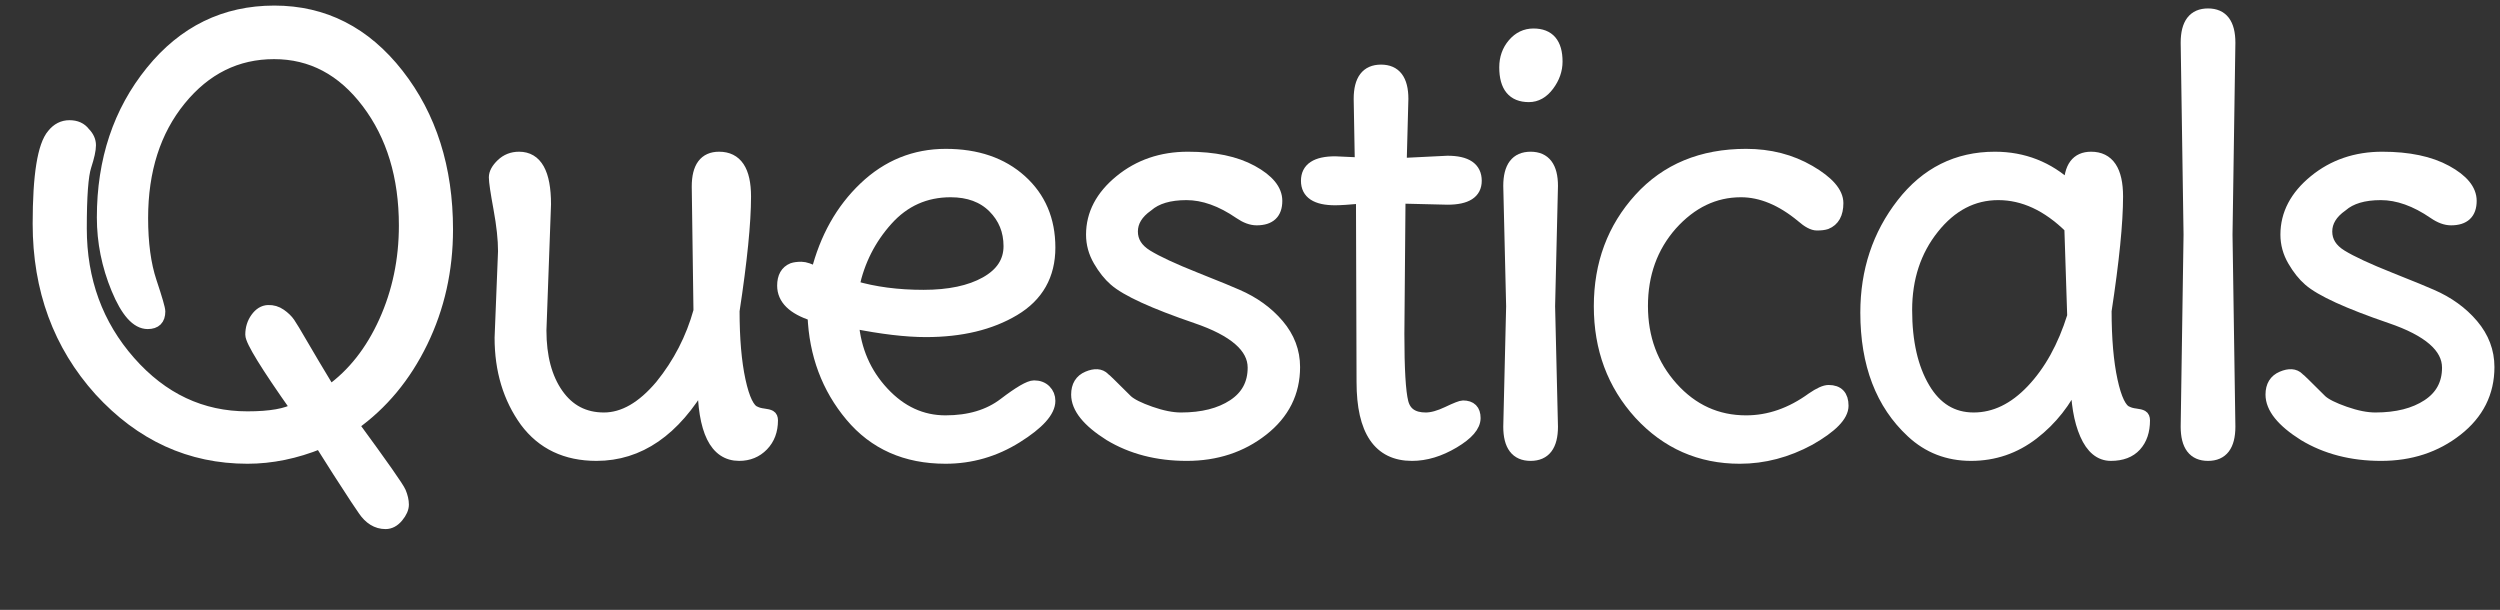 <?xml version="1.0" encoding="utf-8"?>
<!-- Generator: Adobe Illustrator 16.0.0, SVG Export Plug-In . SVG Version: 6.00 Build 0)  -->
<!DOCTYPE svg PUBLIC "-//W3C//DTD SVG 1.1//EN" "http://www.w3.org/Graphics/SVG/1.1/DTD/svg11.dtd">
<svg version="1.1" id="Layer_1" xmlns="http://www.w3.org/2000/svg" xmlns:xlink="http://www.w3.org/1999/xlink" x="0px" y="0px"
	 width="1121.411px" height="273.579px" viewBox="0 0 1121.411 273.579" enable-background="new 0 0 1121.411 273.579"
	 xml:space="preserve">
<rect x="0" y="0" width="1121.411" height="273.579" fill="#333333" stroke="none"/>
<g>
	<path fill="#FFFFFF" stroke="#FFFFFF" stroke-width="5" stroke-miterlimit="10" d="M63.942,97.806
		c0,11.312,1.286,20.824,3.856,28.536s3.856,12.171,3.856,13.368c0,3.6-1.799,5.398-5.398,5.398c-4.973,0-9.601-5.182-13.882-15.553
		c-4.286-10.368-6.427-21.036-6.427-32.006c0-25.708,7.283-47.56,21.852-65.555C82.363,13.998,100.789,5,123.07,5
		c22.278,0,40.787,9.428,55.529,28.279c14.738,18.855,22.109,42.077,22.109,69.668c0,18.168-3.772,35.007-11.312,50.516
		c-7.544,15.514-17.827,27.893-30.85,37.148c13.195,17.996,20.221,28.021,21.081,30.078c0.855,2.057,1.285,3.941,1.285,5.656
		c0,1.711-0.815,3.555-2.442,5.527c-1.631,1.967-3.471,2.955-5.527,2.955c-3.945,0-7.287-2.057-10.026-6.17
		c-0.687-0.859-4.458-6.6-11.311-17.225l-7.97-12.596c-10.97,4.455-21.852,6.684-32.649,6.684
		c-25.708,0-47.817-10.109-66.327-30.335c-18.341-20.394-27.508-45.331-27.508-74.811c0-21.763,2.141-35.131,6.427-40.104
		c2.057-2.571,4.583-3.856,7.584-3.856c2.997,0,5.27,1.028,6.812,3.085c1.711,1.715,2.571,3.599,2.571,5.656
		s-0.687,5.186-2.057,9.383c-1.374,4.202-2.057,13.497-2.057,27.893c0,23.31,7.283,43.233,21.852,59.771
		c14.565,16.543,32.135,24.809,52.702,24.809c10.283,0,17.565-1.285,21.852-3.855c-13.541-19.193-20.309-30.207-20.309-33.035
		s0.771-5.311,2.313-7.455c1.542-2.141,3.342-3.254,5.399-3.342c2.057-0.085,3.94,0.474,5.656,1.67
		c1.711,1.201,3.041,2.486,3.984,3.857c0.94,1.373,2.828,4.498,5.656,9.383c2.828,4.885,6.981,11.869,12.469,20.952
		c10.283-7.367,18.421-17.694,24.422-30.979c5.997-13.28,8.998-27.636,8.998-43.061c0-21.936-5.571-40.273-16.71-55.015
		c-11.143-14.738-25.065-22.109-41.775-22.109c-16.71,0-30.721,6.941-42.033,20.824C69.598,58.729,63.942,76.384,63.942,97.806z"/>
	<path fill="#FFFFFF" stroke="#FFFFFF" stroke-width="5" stroke-miterlimit="10" d="M244.667,91.636l-2.057,56.558
		c0,11.825,2.527,21.338,7.584,28.535c5.053,7.199,11.954,10.797,20.695,10.797s17.225-4.883,25.451-14.652
		c8.054-9.938,13.794-21.081,17.224-33.421l-0.771-55.786c0-8.741,3.253-13.111,9.769-13.111c7.881,0,11.826,5.873,11.826,17.61
		c0,11.741-1.715,28.837-5.142,51.287c0,12.513,0.899,22.925,2.699,31.235c1.799,8.314,4.069,12.982,6.812,14.012
		c1.028,0.514,2.27,0.859,3.728,1.027c1.454,0.172,2.482,0.43,3.085,0.771c0.599,0.346,0.9,1.027,0.9,2.057
		c0,4.627-1.414,8.398-4.242,11.311c-2.828,2.912-6.387,4.371-10.669,4.371c-10.797,0-16.196-10.967-16.196-32.906
		c-12.686,21.939-28.625,32.906-47.817,32.906c-13.714,0-24.338-5.053-31.878-15.168c-7.544-10.451-11.312-22.965-11.312-37.533
		l1.542-38.819c0-5.31-0.687-11.697-2.057-19.152c-1.374-7.455-2.057-12.123-2.057-14.011c0-1.884,1.068-3.856,3.213-5.913
		c2.141-2.057,4.756-3.085,7.841-3.085C240.723,70.555,244.667,77.585,244.667,91.636z"/>
	<path fill="#FFFFFF" stroke="#FFFFFF" stroke-width="5" stroke-miterlimit="10" d="M415.371,148.708
		c-8.914,0-19.795-1.285-32.649-3.855c1.028,12.17,5.527,22.538,13.497,31.105c7.969,8.572,17.264,12.855,27.893,12.855
		c10.625,0,19.365-2.611,26.222-7.842c6.853-5.227,11.352-7.841,13.497-7.841c2.141,0,3.856,0.643,5.142,1.928
		c1.285,1.286,1.928,2.872,1.928,4.757c0,4.799-4.929,10.283-14.782,16.453c-9.857,6.17-20.526,9.254-32.006,9.254
		c-17.827,0-32.006-6.299-42.547-18.895c-10.54-12.598-16.156-27.637-16.839-45.118c-9.086-2.912-13.625-7.367-13.625-13.368
		c0-3.94,1.454-6.511,4.37-7.712c1.028-0.341,2.354-0.514,3.985-0.514c1.627,0,3.896,0.771,6.812,2.314
		c3.941-15.594,11.095-28.319,21.466-38.176c10.368-9.854,22.535-14.782,36.505-14.782c13.967,0,25.234,3.856,33.806,11.568
		c8.568,7.712,12.854,17.783,12.854,30.207c0,12.428-5.314,21.812-15.939,28.15C444.333,145.538,431.137,148.708,415.371,148.708z
		 M426.425,85.98c-11.312,0-20.783,4.242-28.407,12.726c-7.628,8.484-12.641,18.381-15.039,29.693
		c9.255,2.743,19.667,4.113,31.235,4.113c11.568,0,20.863-1.968,27.893-5.913c7.025-3.94,10.54-9.339,10.54-16.196
		c0-6.853-2.358-12.637-7.07-17.353C440.862,88.338,434.479,85.98,426.425,85.98z"/>
	<path fill="#FFFFFF" stroke="#FFFFFF" stroke-width="5" stroke-miterlimit="10" d="M580.67,164.647
		c0,11.484-4.756,20.951-14.268,28.406c-9.512,7.455-20.868,11.184-34.063,11.184c-13.2,0-24.768-2.996-34.706-8.998
		c-9.769-6.17-14.653-12.252-14.653-18.252c0-3.941,1.627-6.596,4.884-7.97c3.254-1.37,5.74-1.197,7.456,0.515
		c0.341,0.172,3.768,3.514,10.283,10.025c1.884,1.715,5.398,3.471,10.54,5.27c5.142,1.801,9.681,2.699,13.625,2.699
		c9.596,0,17.393-1.967,23.394-5.912c5.997-3.941,8.998-9.512,8.998-16.71c0-9.083-8.572-16.538-25.708-22.366
		c-19.024-6.511-31.195-12.083-36.505-16.71c-2.571-2.226-4.929-5.182-7.07-8.869c-2.145-3.684-3.213-7.584-3.213-11.697
		c0-9.255,4.242-17.353,12.726-24.294c8.483-6.941,18.638-10.412,30.464-10.412s21.422,2.017,28.793,6.042
		c7.367,4.029,11.054,8.528,11.054,13.497c0,5.656-3,8.484-8.998,8.484c-2.402,0-4.973-0.94-7.712-2.828
		c-8.227-5.656-16.156-8.483-23.78-8.483c-7.628,0-13.413,1.715-17.353,5.142c-4.627,3.258-6.941,7.07-6.941,11.44
		c0,4.371,2.226,7.929,6.684,10.669c4.455,2.744,11.737,6.129,21.852,10.155c10.11,4.029,16.28,6.555,18.51,7.583
		c7.54,3.258,13.709,7.713,18.51,13.368C578.268,151.278,580.67,157.622,580.67,164.647z"/>
	<path fill="#FFFFFF" stroke="#FFFFFF" stroke-width="5" stroke-miterlimit="10" d="M649.306,89.322l-21.337-0.514l-0.515,60.928
		c0,15.771,0.599,26.009,1.8,30.722c1.197,4.715,4.628,7.068,10.283,7.068c2.739,0,5.997-0.898,9.769-2.699
		c3.77-1.799,6.082-2.699,6.941-2.699c3.6,0,5.398,1.801,5.398,5.398c0,3.6-3.172,7.287-9.512,11.055
		c-6.342,3.768-12.597,5.656-18.767,5.656c-14.91,0-22.366-10.967-22.366-32.906l-0.257-82.522c-5.655,0.514-9.6,0.771-11.825,0.771
		c-8.572,0-12.854-2.828-12.854-8.483s4.282-8.484,12.854-8.484l11.312,0.514l-0.514-28.792c0-8.568,3.253-12.854,9.769-12.854
		c6.511,0,9.769,4.286,9.769,12.854l-0.771,29.05l20.823-1.028c8.568,0,12.855,2.916,12.855,8.741
		C662.161,86.583,657.874,89.322,649.306,89.322z"/>
	<path fill="#FFFFFF" stroke="#FFFFFF" stroke-width="5" stroke-miterlimit="10" d="M687.866,15.283
		c7.025,0,10.54,4.113,10.54,12.34c0,3.772-1.245,7.327-3.728,10.669c-2.486,3.342-5.442,5.013-8.869,5.013
		c-7.198,0-10.797-4.371-10.797-13.111c0-4.113,1.241-7.624,3.728-10.54C681.223,16.741,684.268,15.283,687.866,15.283z
		 M696.35,83.409l-1.285,53.987l1.285,53.987c0,8.572-3.257,12.854-9.769,12.854c-6.516,0-9.77-4.281-9.77-12.854l1.286-53.987
		l-1.286-53.987c0-8.568,3.254-12.854,9.77-12.854C693.093,70.555,696.35,74.841,696.35,83.409z"/>
	<path fill="#FFFFFF" stroke="#FFFFFF" stroke-width="5" stroke-miterlimit="10" d="M820.262,175.187
		c4.282,0,6.428,2.272,6.428,6.812c0,4.545-4.974,9.641-14.911,15.297c-10.114,5.482-20.566,8.227-31.363,8.227
		c-17.827,0-32.822-6.596-44.989-19.795c-11.998-13.195-17.996-29.307-17.996-48.331c0-19.024,5.998-35.131,17.996-48.331
		C747.42,75.87,763.359,69.27,783.242,69.27c10.625,0,20.137,2.442,28.536,7.327c8.396,4.885,12.597,9.729,12.597,14.525
		c0,4.8-1.715,7.885-5.142,9.255c-1.028,0.346-2.442,0.514-4.241,0.514c-1.8,0-4.073-1.197-6.812-3.599
		c-9.087-7.54-18.169-11.312-27.251-11.312c-11.825,0-22.197,4.973-31.106,14.911c-8.741,9.942-13.111,22.069-13.111,36.377
		c0,14.312,4.499,26.479,13.497,36.505s20.008,15.04,33.034,15.04c10.283,0,20.137-3.428,29.564-10.283
		C816.061,176.303,818.547,175.187,820.262,175.187z"/>
	<path fill="#FFFFFF" stroke="#FFFFFF" stroke-width="5" stroke-miterlimit="10" d="M944.687,139.453
		c0,12.513,0.899,22.925,2.699,31.235c1.799,8.314,4.068,12.982,6.812,14.012c1.028,0.514,2.27,0.859,3.728,1.027
		c1.454,0.172,2.482,0.43,3.085,0.771c0.599,0.346,0.899,1.027,0.899,2.057c0,4.801-1.285,8.611-3.855,11.439
		c-2.571,2.828-6.299,4.242-11.184,4.242s-8.7-3.125-11.439-9.383c-2.744-6.254-4.113-14.438-4.113-24.552
		c-4.628,9.942-11.055,18.085-19.281,24.423c-8.227,6.342-17.525,9.512-27.894,9.512c-10.371,0-19.24-3.426-26.607-10.283
		c-13.714-12.682-20.566-30.592-20.566-53.729c0-18.679,5.398-34.963,16.196-48.845c10.797-13.882,24.68-20.824,41.646-20.824
		c12.854,0,23.993,4.371,33.421,13.111c0-8.741,3.253-13.111,9.769-13.111c7.881,0,11.826,5.873,11.826,17.61
		C949.828,99.907,948.112,117.002,944.687,139.453z M929.775,141.766l-1.285-39.59c-10.114-9.938-20.823-14.911-32.135-14.911
		s-20.996,5.057-29.051,15.167c-8.058,10.115-12.082,22.326-12.082,36.634c0,14.312,2.655,25.965,7.969,34.963
		c5.311,8.998,12.682,13.496,22.109,13.496c9.424,0,18.124-4.197,26.094-12.596C919.363,166.535,925.489,155.48,929.775,141.766z"/>
	<path fill="#FFFFFF" stroke="#FFFFFF" stroke-width="5" stroke-miterlimit="10" d="M1000.215,19.14l-1.285,86.122l1.285,86.122
		c0,8.572-3.257,12.854-9.769,12.854c-6.516,0-9.77-4.281-9.77-12.854l1.286-86.122l-1.286-86.122c0-8.568,3.254-12.854,9.77-12.854
		C996.958,6.286,1000.215,10.571,1000.215,19.14z"/>
	<path fill="#FFFFFF" stroke="#FFFFFF" stroke-width="5" stroke-miterlimit="10" d="M1116.415,164.647
		c0,11.484-4.756,20.951-14.269,28.406c-9.512,7.455-20.867,11.184-34.062,11.184c-13.199,0-24.769-2.996-34.706-8.998
		c-9.769-6.17-14.653-12.252-14.653-18.252c0-3.941,1.627-6.596,4.885-7.97c3.253-1.37,5.74-1.197,7.455,0.515
		c0.342,0.172,3.768,3.514,10.283,10.025c1.884,1.715,5.398,3.471,10.54,5.27c5.142,1.801,9.681,2.699,13.625,2.699
		c9.597,0,17.394-1.967,23.395-5.912c5.997-3.941,8.998-9.512,8.998-16.71c0-9.083-8.572-16.538-25.708-22.366
		c-19.024-6.511-31.195-12.083-36.506-16.71c-2.57-2.226-4.929-5.182-7.069-8.869c-2.145-3.684-3.214-7.584-3.214-11.697
		c0-9.255,4.242-17.353,12.726-24.294c8.484-6.941,18.639-10.412,30.464-10.412c11.826,0,21.422,2.017,28.793,6.042
		c7.367,4.029,11.055,8.528,11.055,13.497c0,5.656-3.001,8.484-8.998,8.484c-2.401,0-4.973-0.94-7.712-2.828
		c-8.227-5.656-16.156-8.483-23.78-8.483c-7.628,0-13.412,1.715-17.353,5.142c-4.628,3.258-6.941,7.07-6.941,11.44
		c0,4.371,2.226,7.929,6.685,10.669c4.454,2.744,11.737,6.129,21.852,10.155c10.11,4.029,16.28,6.555,18.51,7.583
		c7.539,3.258,13.709,7.713,18.51,13.368C1114.013,151.278,1116.415,157.622,1116.415,164.647z"/>
</g>
</svg>
